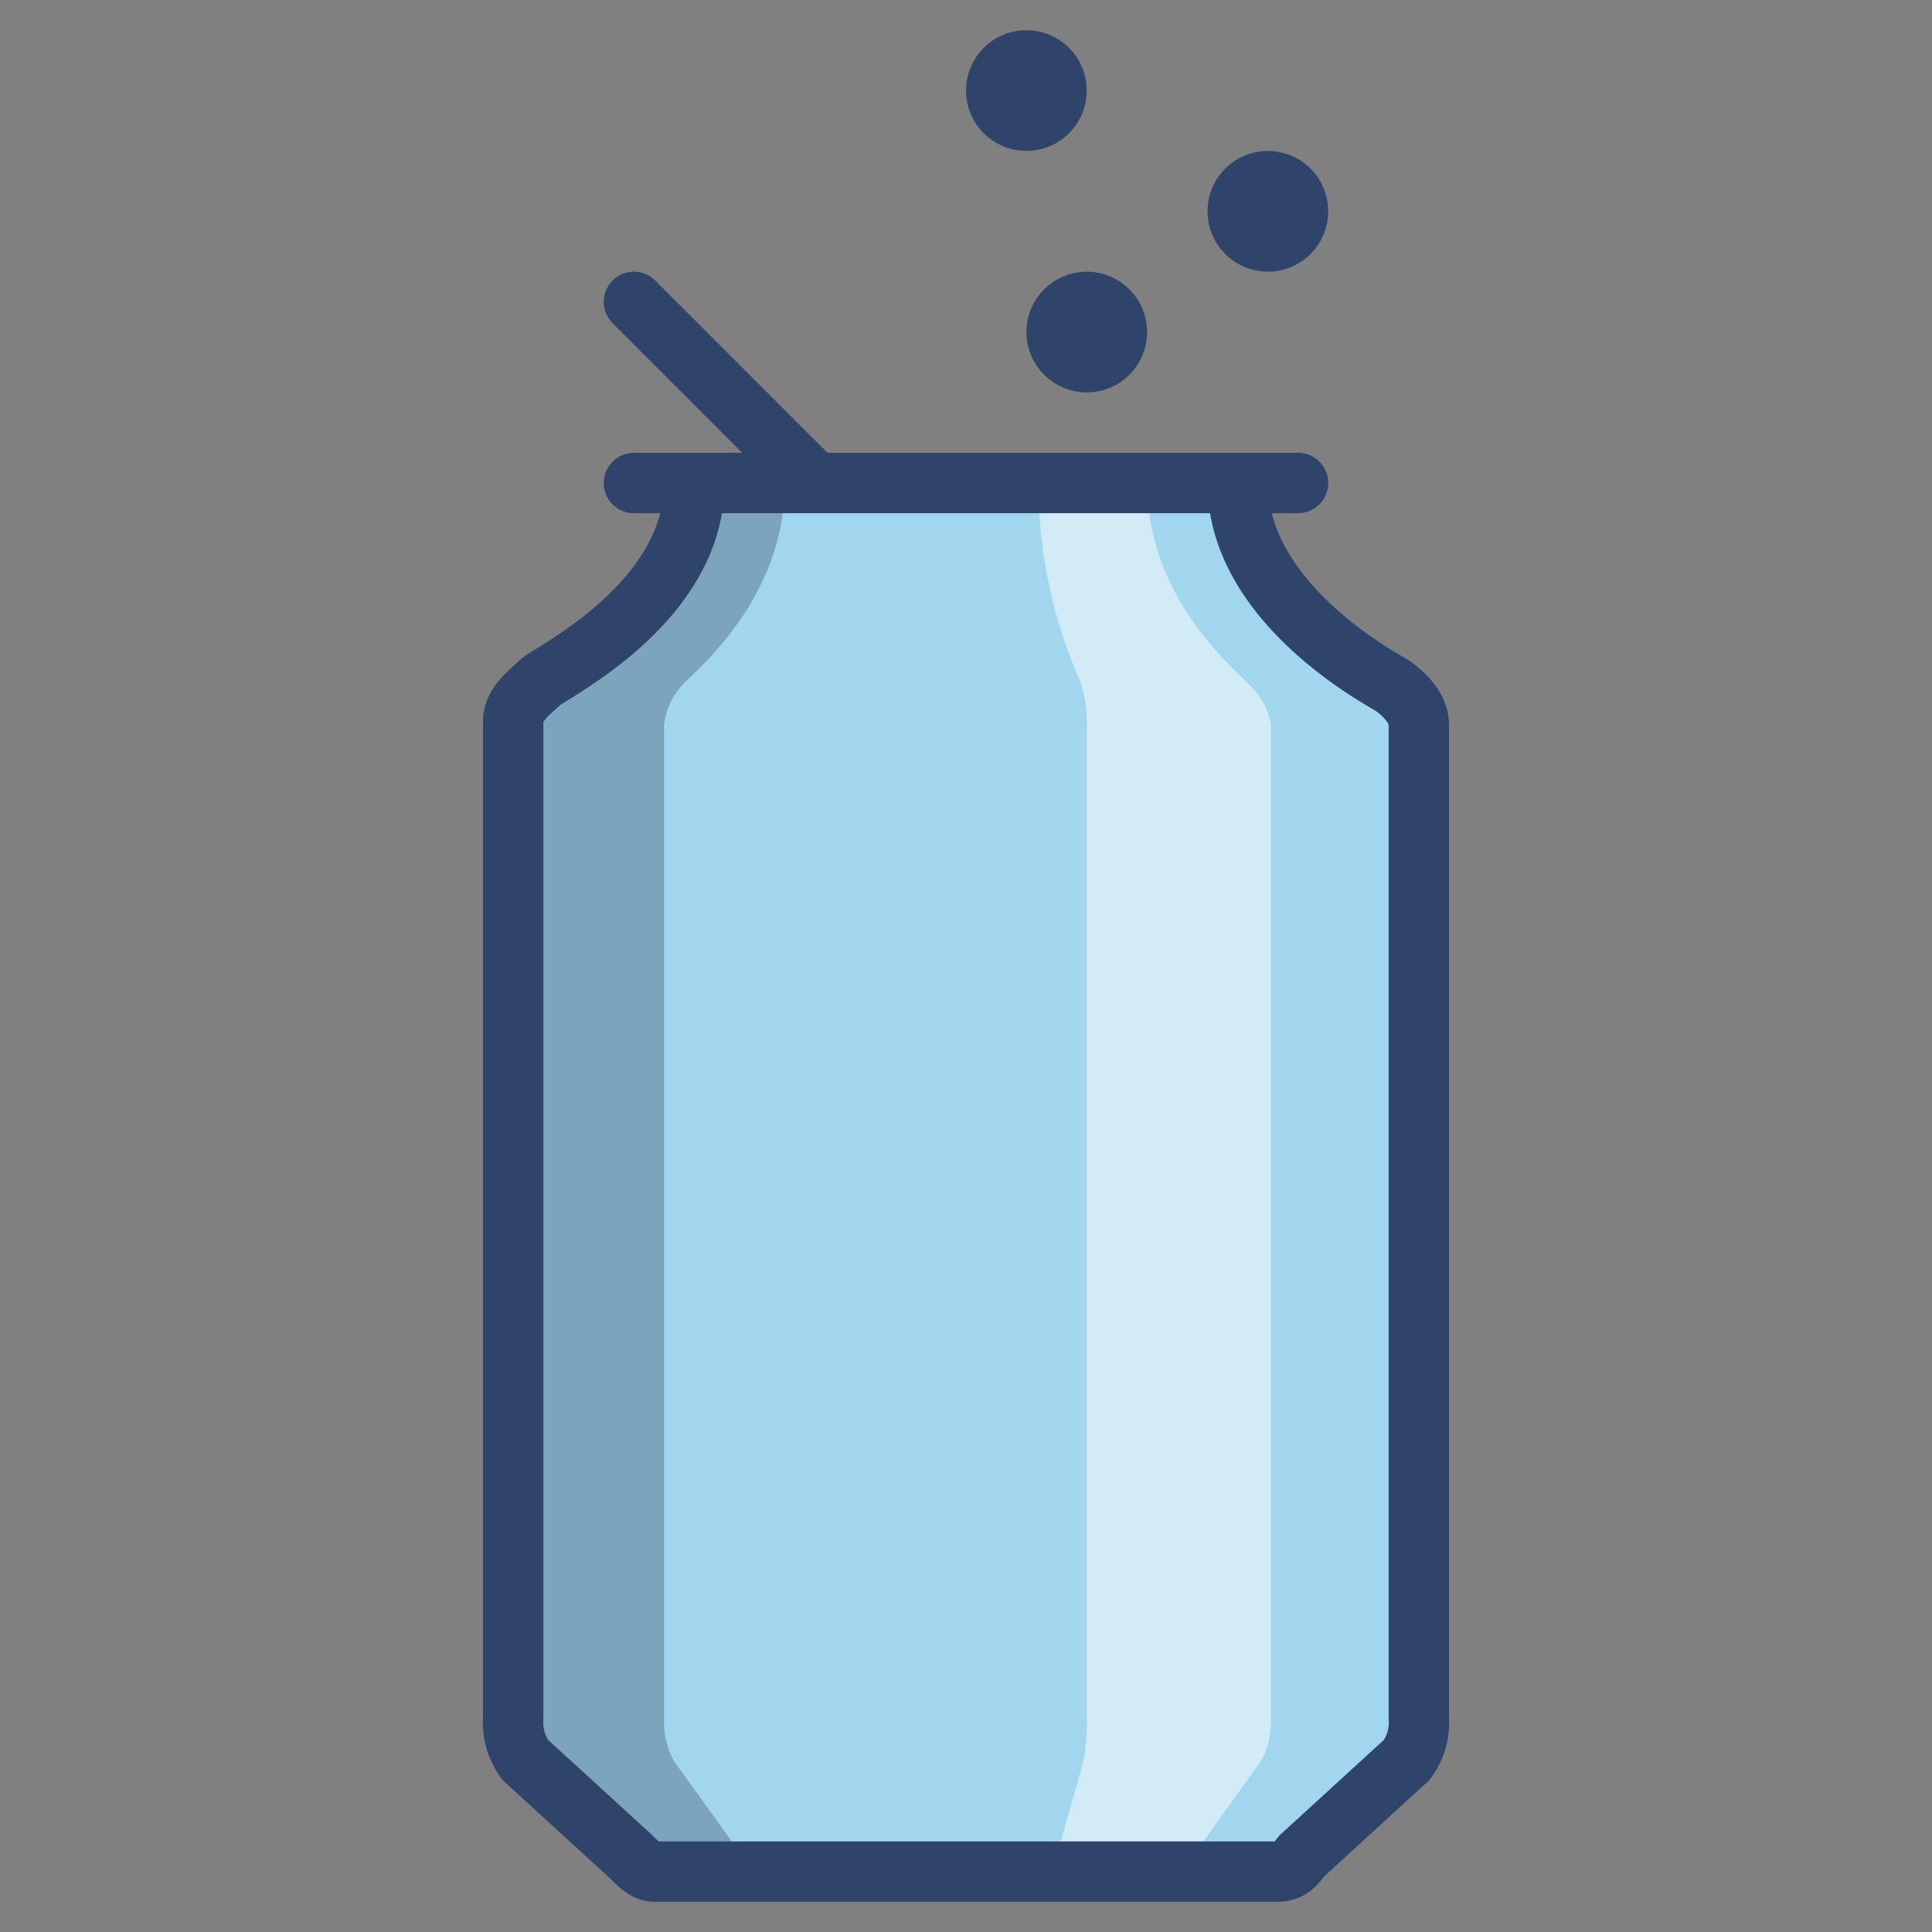 <svg xmlns="http://www.w3.org/2000/svg" viewBox="0 0 64 64" aria-labelledby="title"
aria-describedby="desc" role="img" xmlns:xlink="http://www.w3.org/1999/xlink">
  <rect x="0" y="0" width="64" height="64" fill="#808080" stroke="none"/>
  <title>Soda Can</title>
  <desc>A color styled icon from Orion Icon Library.</desc>
  <path data-name="layer2"
  d="M41 16c0 4 4.8 6.3 5.1 6.6s.9.7.9 1.3v33a2.1 2.1 0 0 1-.4 1.4l-3.5 3.2c-.3.3-.5.5-.8.5H21.7c-.4 0-.6-.2-.8-.5l-3.5-3.2a2.1 2.1 0 0 1-.4-1.4V24c0-.6.6-1.1.9-1.3S23 20 23 16z"
  fill="#a2d6ef"></path>
  <path data-name="opacity" d="M24.6 61.5l-2.3-3.2a2.8 2.8 0 0 1-.3-1.4V24a2.3 2.3 0 0 1 .6-1.3c.2-.3 3.4-2.7 3.4-6.7h-3c0 4-4.8 6.3-5.1 6.6s-.9.7-.9 1.3v33a2.1 2.1 0 0 0 .4 1.4l3.5 3.2c.3.3.5.5.8.5h3.4c-.2 0-.3-.2-.5-.5z"
  fill="#101129" opacity=".25"></path>
  <path data-name="opacity" d="M41.4 22.7C41.2 22.4 38 20 38 16h-3.6a16.1 16.1 0 0 0 1.4 6.6A4.4 4.4 0 0 1 36 24v32.9a6.5 6.5 0 0 1-.1 1.4l-.9 3.2c-.1.3-.1.5-.2.5h4.1c.3 0 .4-.2.6-.5l2.3-3.2a2.8 2.8 0 0 0 .3-1.4V24a2.3 2.3 0 0 0-.7-1.3z"
  fill="#fff" opacity=".5"></path>
  <circle data-name="layer1" cx="34" cy="3" r="1" fill="#d5e2f4"></circle>
  <circle data-name="layer1" cx="42" cy="7" r="1" fill="#d5e2f4"></circle>
  <circle data-name="layer1" cx="36" cy="11" r="1" fill="#d5e2f4"></circle>
  <path data-name="stroke" d="M23 16c0 4-4.8 6.3-5.1 6.6s-.9.7-.9 1.3v33a2.1 2.1 0 0 0 .4 1.4l3.5 3.2c.3.3.5.5.8.5h20.6c.4 0 .6-.2.8-.5l3.5-3.2a2.1 2.1 0 0 0 .4-1.4V24c0-.6-.6-1.1-.9-1.3S41 20 41 16m-20-6l6 6m-6 0h22"
  fill="none" stroke="#2f446a" stroke-linecap="round" stroke-linejoin="round"
  stroke-width="2"></path>
  <circle data-name="stroke" cx="34" cy="3" r="1" fill="none" stroke="#2f446a"
  stroke-linecap="round" stroke-linejoin="round" stroke-width="2"></circle>
  <circle data-name="stroke" cx="42" cy="7" r="1" fill="none" stroke="#2f446a"
  stroke-linecap="round" stroke-linejoin="round" stroke-width="2"></circle>
  <circle data-name="stroke" cx="36" cy="11" r="1" fill="none"
  stroke="#2f446a" stroke-linecap="round" stroke-linejoin="round" stroke-width="2"></circle>
</svg>